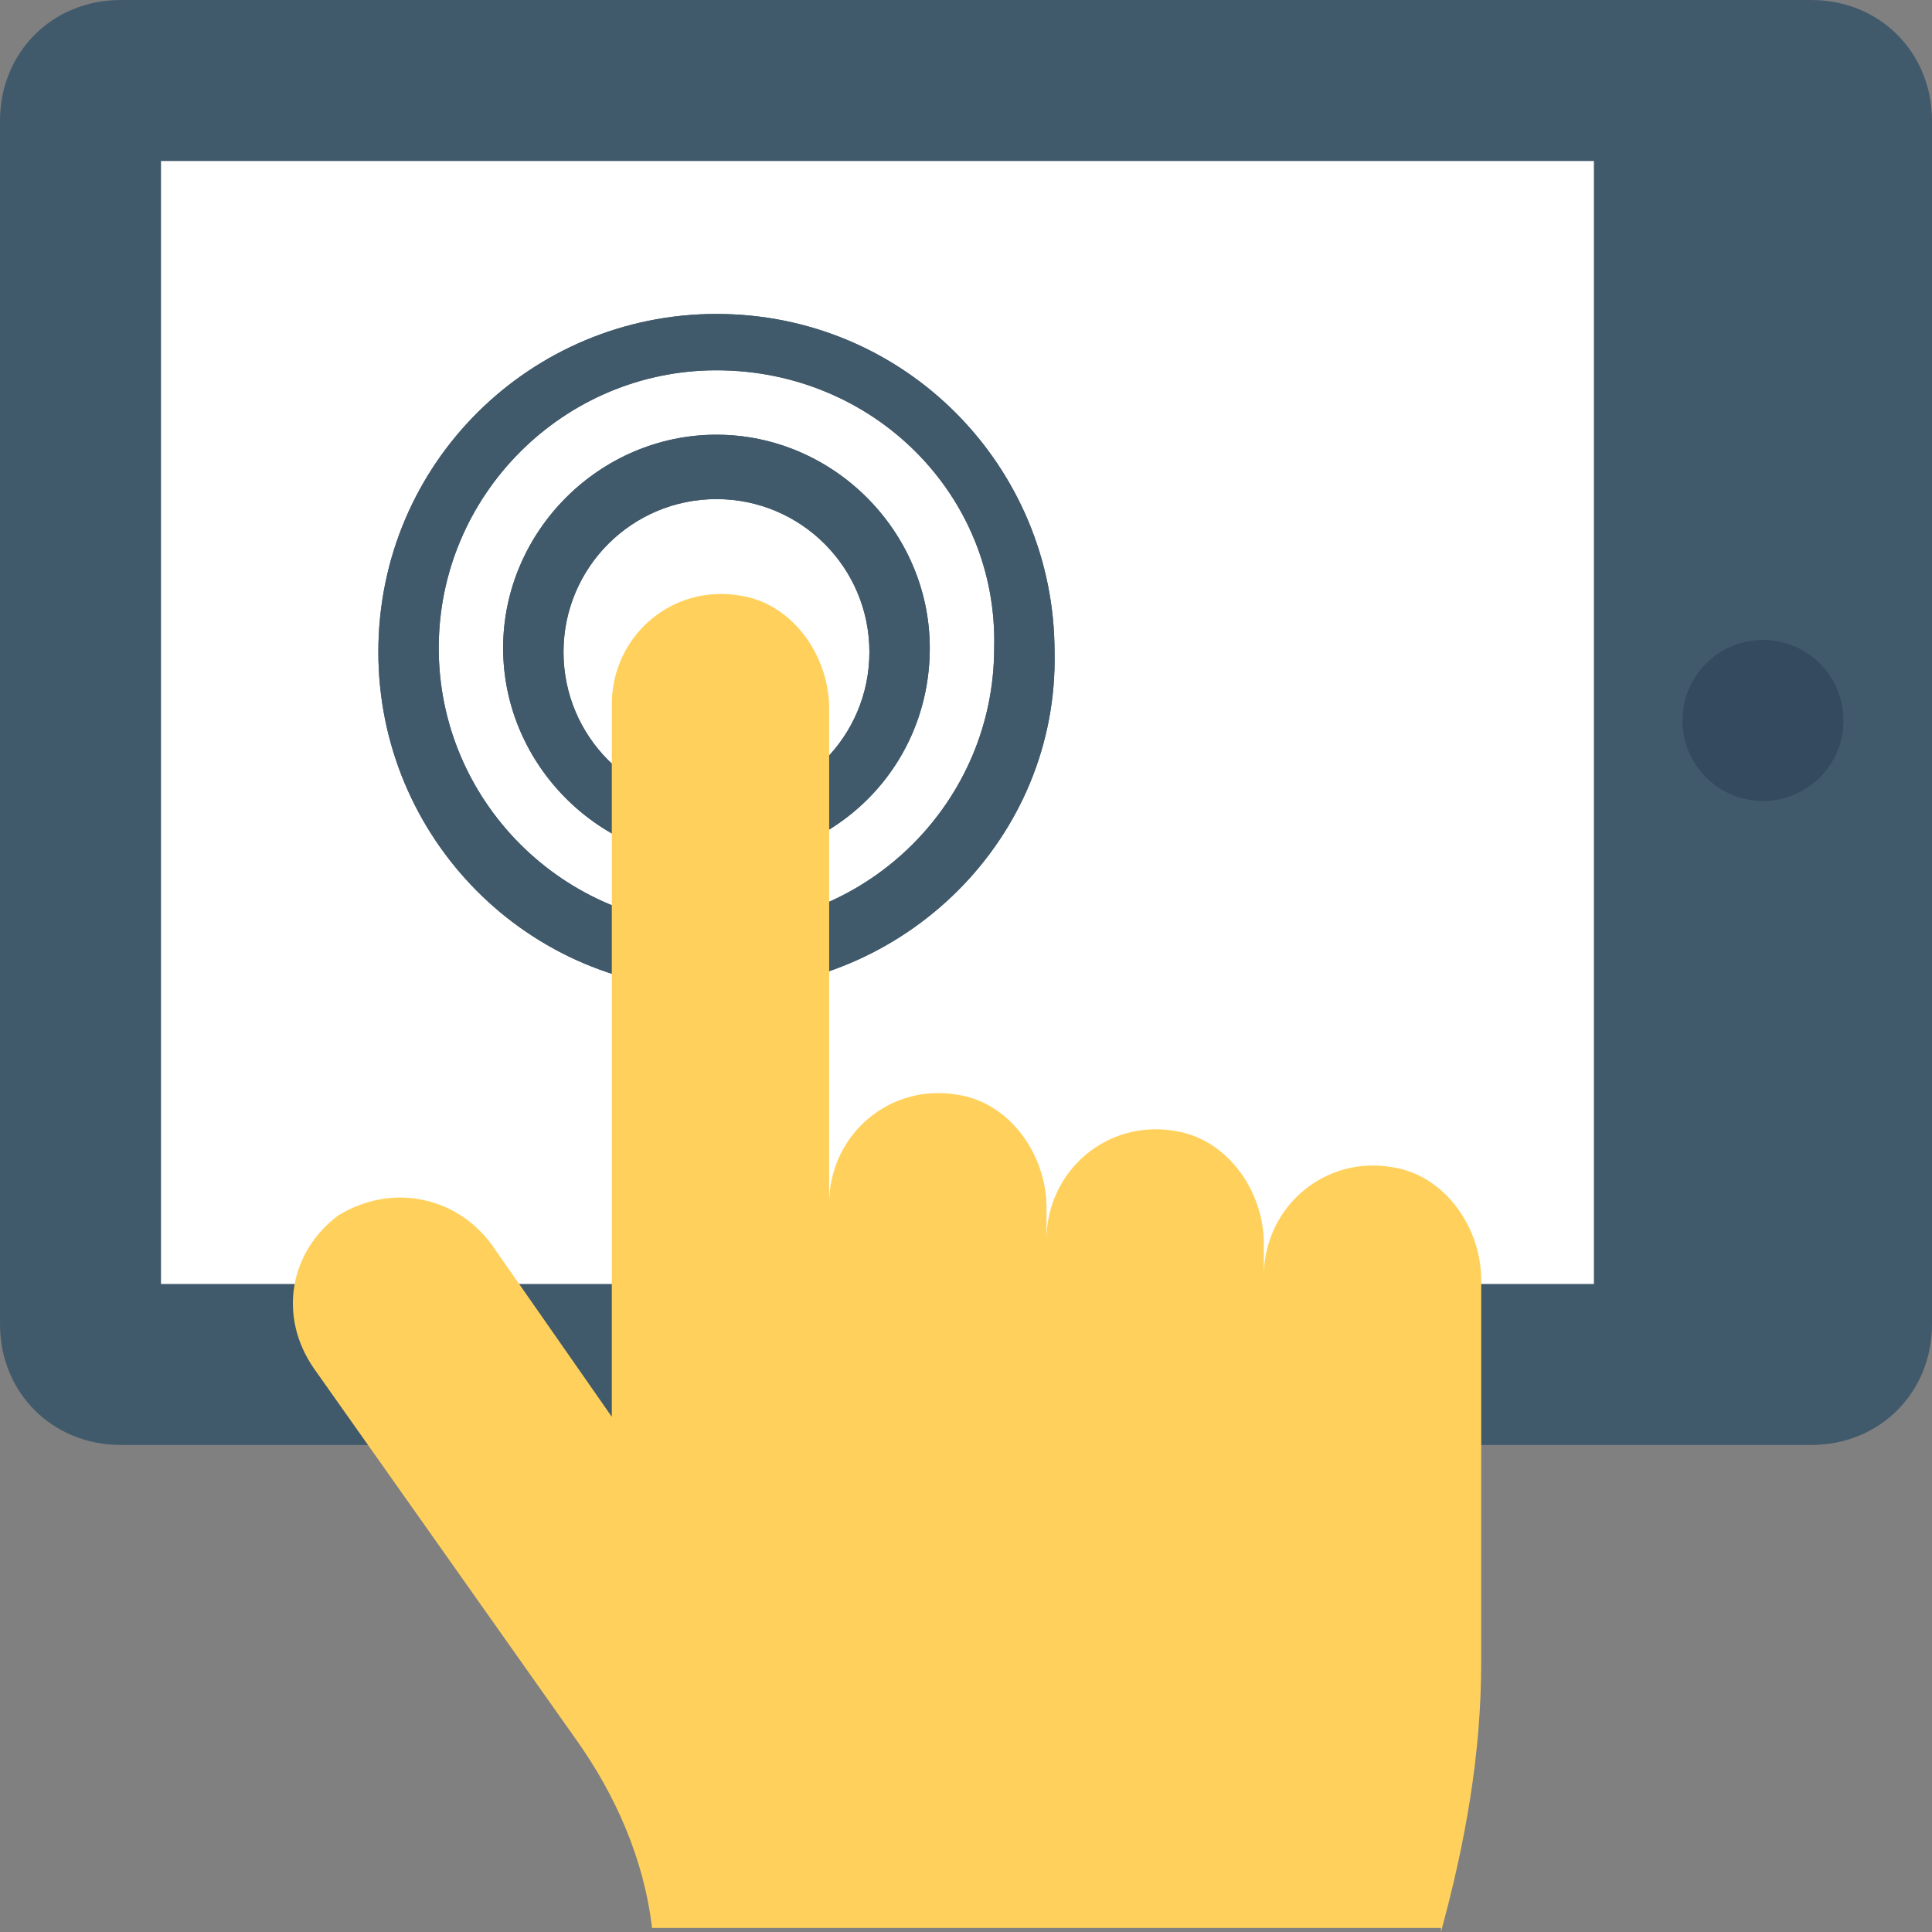 <?xml version="1.0" encoding="iso-8859-1"?>
<!-- Generator: Adobe Illustrator 19.0.0, SVG Export Plug-In . SVG Version: 6.00 Build 0)  -->
<svg xmlns="http://www.w3.org/2000/svg" xmlns:xlink="http://www.w3.org/1999/xlink" version="1.1" id="Layer_1" x="0px" y="0px" viewBox="0 0 512 512" style="enable-background:new 0 0 512 512;" xml:space="preserve">
<rect x="0" y="0" width="512" height="512" fill="#808080" stroke="none"/>
<path style="fill:#415A6B;" d="M480,382.933H32c-18.133,0-32-13.867-32-32V32C0,13.867,13.867,0,32,0h448c18.133,0,32,13.867,32,32  v318.933C512,369.067,498.133,382.933,480,382.933z"/>
<rect x="42.667" y="42.667" style="fill:#FFFFFF;" width="379.733" height="297.6"/>
<path id="SVGCleanerId_0" style="fill:#415A6B;" d="M189.867,228.267c-30.933,0-56.533-25.6-56.533-56.533  s25.6-56.533,56.533-56.533s56.533,25.6,56.533,56.533C246.4,203.733,220.8,228.267,189.867,228.267z M189.867,132.267  c-22.4,0-40.533,18.133-40.533,40.533s18.133,40.533,40.533,40.533S230.4,195.2,230.4,172.8  C230.4,150.4,212.267,132.267,189.867,132.267z"/>
<path id="SVGCleanerId_1" style="fill:#415A6B;" d="M189.867,262.4c-50.133,0-89.6-40.533-89.6-89.6c0-50.133,40.533-89.6,89.6-89.6  c50.133,0,89.6,40.533,89.6,89.6C280.533,221.867,240,262.4,189.867,262.4z M189.867,98.133c-40.533,0-73.6,33.067-73.6,73.6  s33.067,73.6,73.6,73.6s73.6-33.067,73.6-73.6C264.533,131.2,231.467,98.133,189.867,98.133z"/>
<g>
	<path id="SVGCleanerId_0_1_" style="fill:#415A6B;" d="M189.867,228.267c-30.933,0-56.533-25.6-56.533-56.533   s25.6-56.533,56.533-56.533s56.533,25.6,56.533,56.533C246.4,203.733,220.8,228.267,189.867,228.267z M189.867,132.267   c-22.4,0-40.533,18.133-40.533,40.533s18.133,40.533,40.533,40.533S230.4,195.2,230.4,172.8   C230.4,150.4,212.267,132.267,189.867,132.267z"/>
</g>
<g>
	<path id="SVGCleanerId_1_1_" style="fill:#415A6B;" d="M189.867,262.4c-50.133,0-89.6-40.533-89.6-89.6   c0-50.133,40.533-89.6,89.6-89.6c50.133,0,89.6,40.533,89.6,89.6C280.533,221.867,240,262.4,189.867,262.4z M189.867,98.133   c-40.533,0-73.6,33.067-73.6,73.6s33.067,73.6,73.6,73.6s73.6-33.067,73.6-73.6C264.533,131.2,231.467,98.133,189.867,98.133z"/>
</g>
<path style="fill:#FFD15C;" d="M381.867,512c6.4-23.467,10.667-46.933,10.667-71.467V339.2c0-13.867-9.6-27.733-23.467-29.867  c-18.133-3.2-34.133,10.667-34.133,28.8V329.6c0-13.867-9.6-27.733-23.467-29.867c-18.133-3.2-34.133,10.667-34.133,28.8V320  c0-13.867-9.6-27.733-23.467-29.867c-18.133-3.2-34.133,10.667-34.133,28.8v-131.2c0-13.867-9.6-27.733-23.467-29.867  c-18.133-3.2-34.133,10.667-34.133,28.8v188.8l-32-45.867c-9.6-12.8-26.667-16-40.533-7.467c-12.8,9.6-16,26.667-6.4,40.533  l69.333,98.133c10.667,14.933,18.133,32,20.267,50.133h209.067V512z"/>
<circle style="fill:#344A5E;" cx="467.2" cy="190.933" r="21.333"/>
<g>
</g>
<g>
</g>
<g>
</g>
<g>
</g>
<g>
</g>
<g>
</g>
<g>
</g>
<g>
</g>
<g>
</g>
<g>
</g>
<g>
</g>
<g>
</g>
<g>
</g>
<g>
</g>
<g>
</g>
</svg>
